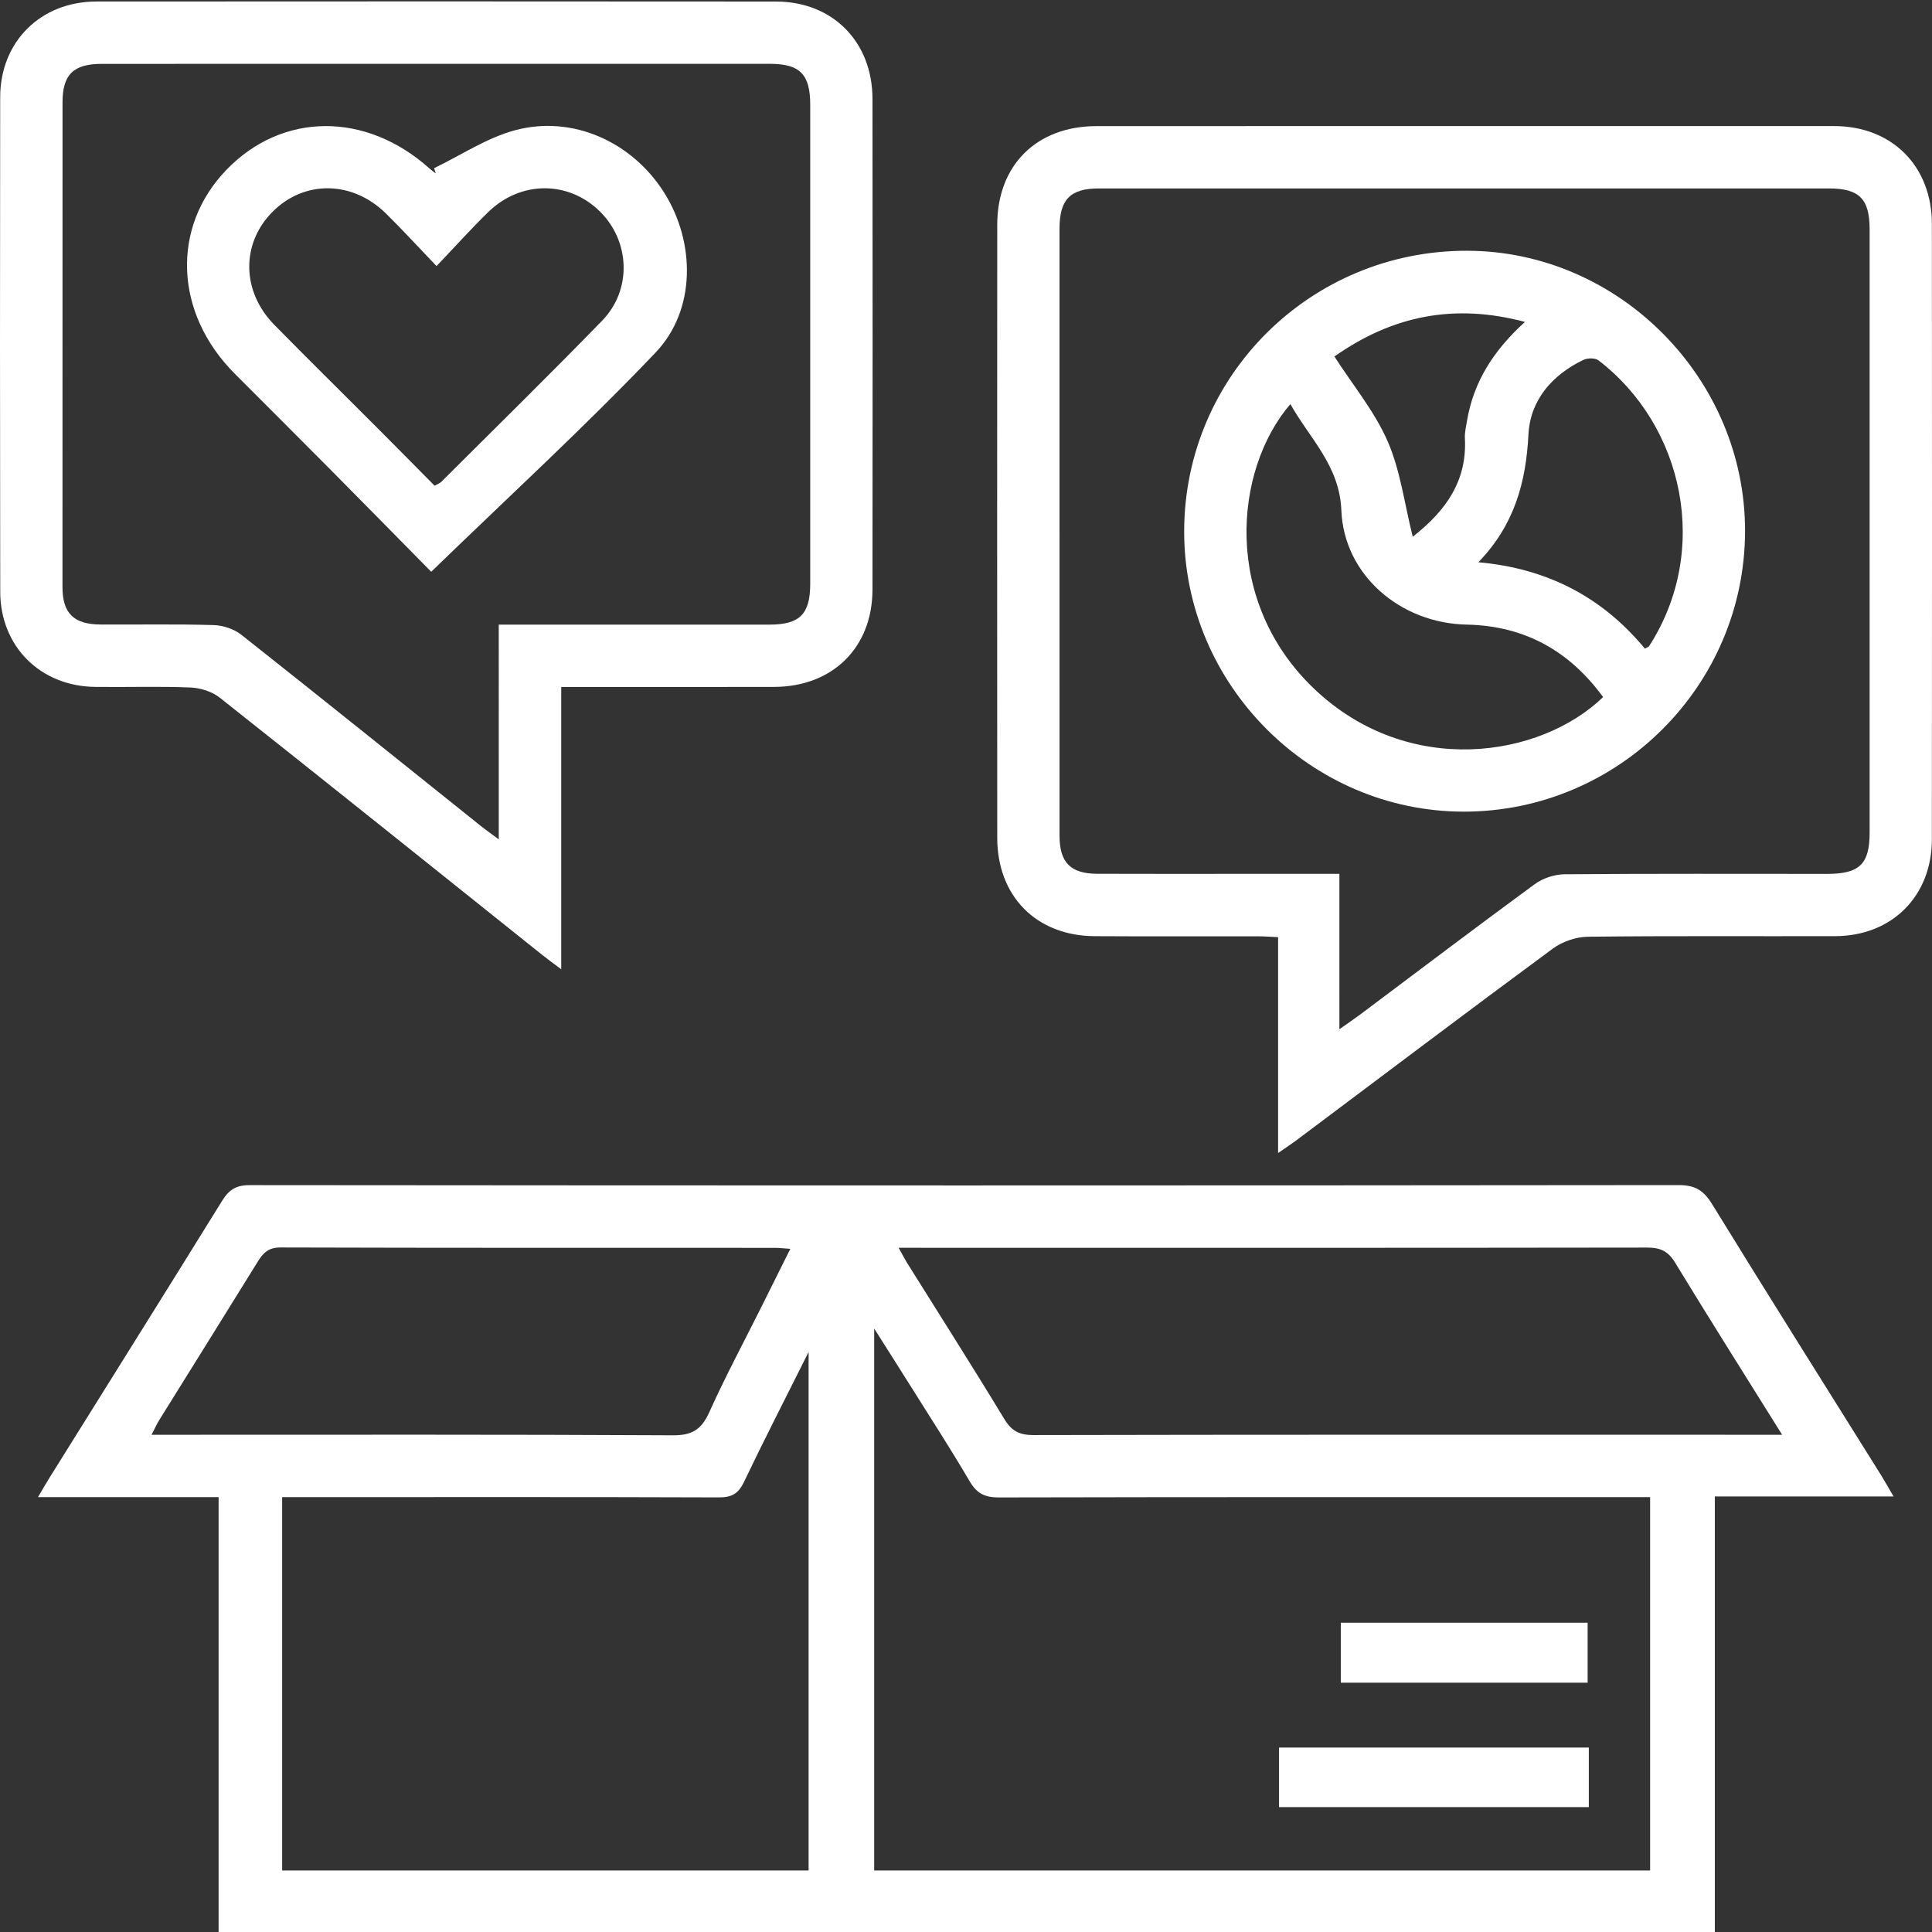<?xml version="1.0" encoding="utf-8"?>
<!-- Generator: Adobe Illustrator 17.0.0, SVG Export Plug-In . SVG Version: 6.00 Build 0)  -->
<!DOCTYPE svg PUBLIC "-//W3C//DTD SVG 1.1//EN" "http://www.w3.org/Graphics/SVG/1.1/DTD/svg11.dtd">
<svg version="1.1" id="Layer_1" xmlns="http://www.w3.org/2000/svg" xmlns:xlink="http://www.w3.org/1999/xlink" x="0px" y="0px"
	 width="144px" height="144px" viewBox="0 0 144 144" enable-background="new 0 0 144 144" xml:space="preserve">
<rect x="0" y="0" width="144" height="144" fill="#333333" stroke="none"/>
<g>
	<path fill="#ffffff" d="M141.133,111.536c-4.504,0-8.832,0-13.319,0c0,10.858,0,21.612,0,32.464c-37.229,0-74.296,0-111.52,0
		c0-10.755,0-21.509,0-32.415c-4.517,0-8.881,0-13.461,0c0.361-0.609,0.591-1.016,0.838-1.412c4.298-6.888,8.61-13.767,12.884-20.67
		c0.505-0.816,1.031-1.171,2.048-1.17c35.501,0.032,71.002,0.034,106.504-0.003c1.226-0.001,1.867,0.385,2.5,1.415
		c4.15,6.752,8.379,13.455,12.579,20.176C140.484,110.399,140.757,110.893,141.133,111.536z M122.99,139.414
		c0-9.347,0-18.553,0-27.826c-0.584,0-1.063,0-1.543,0c-15.673-0.001-31.346-0.014-47.019,0.022
		c-1.058,0.002-1.639-0.32-2.168-1.223c-1.391-2.377-2.892-4.689-4.356-7.023c-0.857-1.368-1.726-2.729-2.747-4.342
		c0,13.683,0,27.031,0,40.392C84.479,139.414,103.678,139.414,122.99,139.414z M60.268,139.416c0-12.846,0-25.553,0-38.645
		c-1.734,3.467-3.322,6.559-4.821,9.694c-0.417,0.872-0.914,1.146-1.875,1.142c-10.352-0.037-20.704-0.021-31.057-0.019
		c-0.51,0-1.02,0-1.486,0c0,9.407,0,18.614,0,27.828C34.158,139.416,47.166,139.416,60.268,139.416z M132.83,106.939
		c-2.788-4.468-5.42-8.629-7.98-12.834c-0.521-0.856-1.1-1.119-2.075-1.118c-18.13,0.027-36.261,0.018-54.391,0.016
		c-0.408,0-0.816,0-1.405,0c0.305,0.545,0.475,0.879,0.673,1.195c2.406,3.851,4.849,7.68,7.201,11.564
		c0.547,0.903,1.132,1.203,2.176,1.2c16.196-0.036,32.393-0.024,48.589-0.024C127.924,106.94,130.23,106.939,132.83,106.939z
		 M58.907,93.081c-0.508-0.034-0.828-0.073-1.148-0.074c-12.281-0.003-24.563,0.009-36.844-0.028
		c-0.88-0.003-1.283,0.376-1.687,1.031c-2.437,3.946-4.9,7.876-7.348,11.815c-0.192,0.308-0.339,0.644-0.584,1.114
		c0.596,0,1.021,0,1.446,0c12.475,0,24.95-0.028,37.424,0.04c1.438,0.008,2.129-0.45,2.7-1.722c1.167-2.596,2.516-5.111,3.789-7.659
		C57.382,96.14,58.108,94.682,58.907,93.081z"/>
	<path fill="#ffffff" d="M95.262,85.939c0-5.456,0-10.703,0-16.089c-0.564-0.025-1.027-0.062-1.489-0.063
		c-4.063-0.005-8.125,0.015-12.188-0.01c-4.337-0.026-7.254-2.97-7.256-7.33c-0.01-15.235-0.009-30.47,0-45.705
		c0.002-4.428,2.935-7.339,7.387-7.341c18.33-0.008,36.661-0.007,54.991-0.004c4.303,0.001,7.283,2.976,7.286,7.304
		c0.01,15.284,0.011,30.567-0.001,45.851c-0.003,4.241-2.977,7.212-7.213,7.224c-6.142,0.017-12.285-0.031-18.427,0.043
		c-0.88,0.011-1.899,0.357-2.608,0.88c-6.381,4.706-12.707,9.487-19.051,14.242C96.283,85.248,95.853,85.528,95.262,85.939z
		 M99.831,76.714c0.699-0.495,1.131-0.785,1.547-1.096c4.332-3.246,8.645-6.519,13.012-9.717c0.605-0.443,1.475-0.732,2.225-0.738
		c6.527-0.055,13.055-0.028,19.582-0.029c2.399,0,3.154-0.734,3.154-3.073c0.003-14.989,0.003-29.978,0-44.967
		c0-2.271-0.771-3.049-3.035-3.049c-18.132-0.003-36.264-0.004-54.397,0c-2.148,0-2.947,0.815-2.948,2.994
		c-0.003,15.086-0.003,30.172,0.001,45.258c0.001,1.989,0.819,2.821,2.809,2.829c3.675,0.015,7.35,0.005,11.024,0.005
		c2.308,0,4.615,0,7.025,0C99.831,68.978,99.831,72.686,99.831,76.714z"/>
	<path fill="#ffffff" d="M41.831,51.201c0,7.02,0,13.872,0,21.044c-0.611-0.461-1.015-0.75-1.403-1.061
		C32.419,64.782,24.421,58.365,16.381,52c-0.579-0.458-1.449-0.729-2.197-0.759c-2.367-0.096-4.74-0.013-7.11-0.044
		c-4.075-0.054-7.05-3.018-7.057-7.092C-0.005,31.816-0.005,19.527,0.014,7.238C0.02,3.104,3.032,0.116,7.187,0.113
		c16.885-0.013,33.77-0.012,50.655,0.002c4.221,0.004,7.183,3,7.188,7.252c0.012,12.192,0.013,24.384,0,36.576
		c-0.004,4.321-2.972,7.245-7.331,7.255C52.478,51.211,47.256,51.201,41.831,51.201z M37.174,46.557c0.701,0,1.225,0,1.749,0
		c6.143,0,12.286,0.003,18.429-0.001c2.26-0.001,3.037-0.782,3.037-3.052c0.003-11.899,0.003-23.798,0-35.696
		c-0.001-2.28-0.766-3.052-3.034-3.052C40.765,4.754,24.174,4.756,7.584,4.76C5.476,4.761,4.662,5.554,4.661,7.619
		C4.655,19.663,4.653,31.707,4.657,43.751c0.001,1.964,0.837,2.785,2.843,2.797c2.805,0.016,5.612-0.041,8.415,0.042
		c0.705,0.021,1.527,0.291,2.076,0.724c5.957,4.706,11.87,9.468,17.798,14.211c0.388,0.31,0.795,0.597,1.386,1.038
		C37.174,57.088,37.174,51.922,37.174,46.557z"/>
	<path fill="#ffffff" d="M118.421,130.251c0,1.527,0,2.924,0,4.441c-7.671,0-15.324,0-23.089,0c0-1.413,0-2.879,0-4.441
		C102.978,130.251,110.631,130.251,118.421,130.251z"/>
	<path fill="#ffffff" d="M99.935,125.417c0-1.53,0-2.96,0-4.47c6.138,0,12.209,0,18.398,0c0,1.429,0,2.896,0,4.47
		C112.269,125.417,106.164,125.417,99.935,125.417z"/>
	<path fill="#ffffff" d="M130.066,39.583c-0.015,11.526-9.435,20.919-20.972,20.912c-11.418-0.007-20.847-9.465-20.833-20.899
		C88.275,28,97.711,18.655,109.372,18.69C120.681,18.723,130.081,28.213,130.066,39.583z M96.176,30.118
		c-4.229,4.943-5.073,14.743,1.813,21.259c7.008,6.63,16.818,5.107,21.497,0.579c-2.517-3.449-5.858-5.316-10.167-5.401
		c-4.945-0.098-9.151-3.703-9.341-8.509C99.845,34.707,97.635,32.708,96.176,30.118z M122.598,48.341
		c0.158-0.089,0.273-0.114,0.319-0.184c4.581-7.103,2.618-16.389-3.772-21.296c-0.248-0.191-0.82-0.186-1.128-0.038
		c-2.335,1.13-3.963,2.99-4.096,5.569c-0.184,3.556-1.044,6.739-3.734,9.515C115.385,42.37,119.45,44.543,122.598,48.341z
		 M99.458,26.571c1.393,2.163,3.001,4.101,3.968,6.318c0.95,2.179,1.251,4.641,1.871,7.117c2.563-2.003,4.051-4.239,3.887-7.34
		c-0.023-0.426,0.084-0.863,0.156-1.29c0.486-2.924,1.998-5.276,4.321-7.382C108.385,22.59,103.791,23.526,99.458,26.571z"/>
	<path fill="#ffffff" d="M32.355,12.534c2.006-0.966,3.924-2.261,6.037-2.827c4.299-1.153,8.742,0.879,11.119,4.664
		c2.326,3.704,2.374,8.733-0.648,11.906c-5.323,5.588-11.026,10.814-16.723,16.339c-2.369-2.403-4.968-5.052-7.581-7.687
		c-2.349-2.369-4.715-4.72-7.069-7.083c-4.489-4.505-4.751-10.883-0.627-15.174c4.166-4.334,10.432-4.369,15.178-0.087
		c0.137,0.124,0.293,0.227,0.44,0.34C32.439,12.796,32.397,12.665,32.355,12.534z M32.537,19.832
		c-1.37-1.428-2.538-2.706-3.771-3.919c-2.498-2.459-6.069-2.503-8.436-0.143c-2.368,2.36-2.341,5.94,0.113,8.438
		c2.509,2.553,5.061,5.064,7.59,7.597c1.462,1.465,2.914,2.939,4.363,4.4c0.25-0.144,0.392-0.191,0.487-0.285
		c4.006-3.998,8.051-7.959,11.995-12.017c2.232-2.296,2.089-5.895-0.142-8.119c-2.332-2.326-5.909-2.345-8.335,0.013
		C35.125,17.036,33.935,18.365,32.537,19.832z"/>
</g>
</svg>
